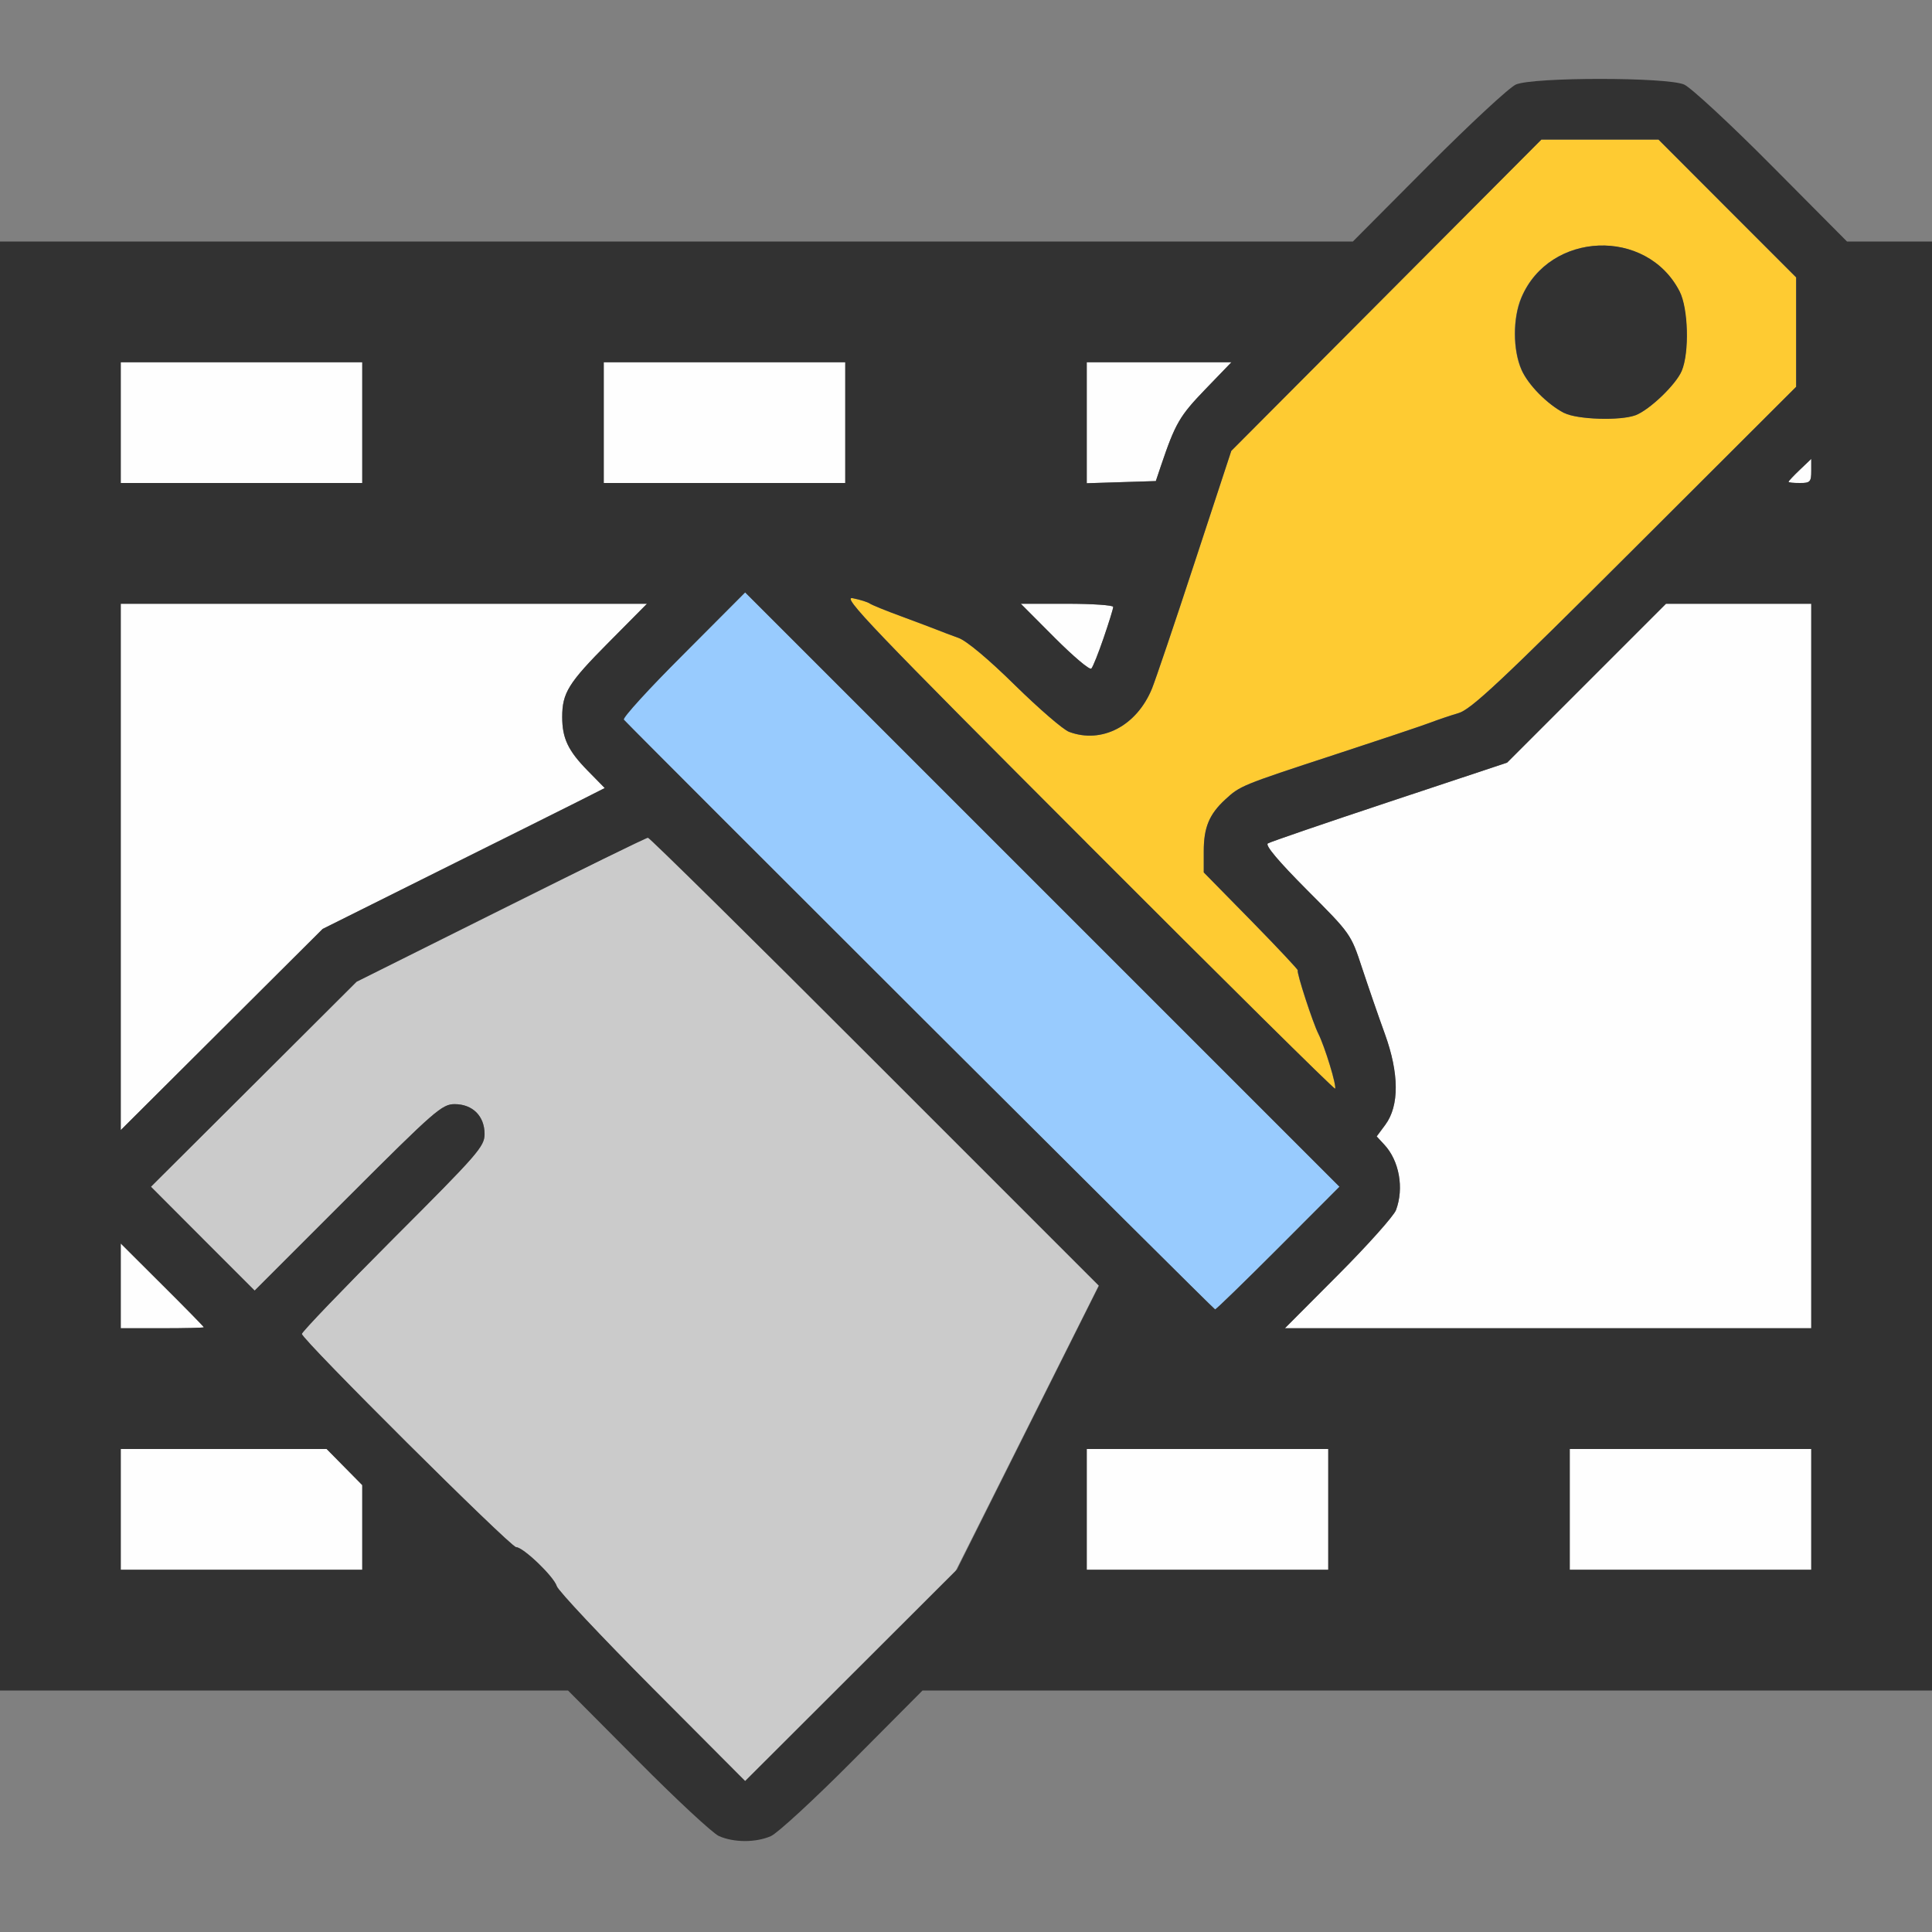 <?xml version="1.0" encoding="UTF-8" standalone="no"?>
<!-- Created with Inkscape (http://www.inkscape.org/) -->

<svg
   version="1.1"
   id="svg2"
   width="1600"
   height="1600"
   viewBox="0 0 1600 1600"
   sodipodi:docname="clean_channels_frames.svg"
   inkscape:version="1.2.2 (732a01da63, 2022-12-09)"
   xmlns:inkscape="http://www.inkscape.org/namespaces/inkscape"
   xmlns:sodipodi="http://sodipodi.sourceforge.net/DTD/sodipodi-0.dtd"
   xmlns="http://www.w3.org/2000/svg"
   xmlns:svg="http://www.w3.org/2000/svg"
   xmlns:rdf="http://www.w3.org/1999/02/22-rdf-syntax-ns#"
   xmlns:cc="http://creativecommons.org/ns#"
   xmlns:dc="http://purl.org/dc/elements/1.1/">
  <rect x="0" y="0" width="1600" height="1600" fill="#808080" stroke="none"/>
  <defs
     id="defs6" />
  <sodipodi:namedview
     pagecolor="#808080"
     bordercolor="#666666"
     borderopacity="1"
     objecttolerance="10"
     gridtolerance="10"
     guidetolerance="10"
     inkscape:pageopacity="0"
     inkscape:pageshadow="2"
     inkscape:window-width="1993"
     inkscape:window-height="1009"
     id="namedview4"
     showgrid="false"
     inkscape:zoom="0.5"
     inkscape:cx="249"
     inkscape:cy="98"
     inkscape:window-x="-8"
     inkscape:window-y="-8"
     inkscape:window-maximized="1"
     inkscape:current-layer="CLEAN_CHANNELS_FRAMES"
     inkscape:showpageshadow="0"
     inkscape:pagecheckerboard="true"
     inkscape:deskcolor="#d1d1d1" />
  <g
     id="CLEAN_CHANNELS_FRAMES"
     transform="matrix(100,0,0,100,0,4.9999997e-5)"
     style="stroke-width:0.011">
    <path
       style="fill:none;stroke-width:0"
       d="m 0,15 v -1 h 2.352 2.352 l 0.578,0.581 c 0.318,0.32 0.623,0.601 0.678,0.625 0.128,0.056 0.296,0.056 0.424,0 0.055,-0.024 0.361,-0.305 0.678,-0.625 L 7.64,14 H 11.82 16 v 1 1 H 8 0 Z M 0,1 V 0 h 8 8 V 1 2 H 15.648 15.296 L 14.672,1.372 C 14.328,1.026 14.002,0.724 13.946,0.7 c -0.143,-0.062 -1.25,-0.062 -1.393,0 -0.055,0.024 -0.382,0.326 -0.725,0.672 L 11.204,2 H 5.602 0 Z"
       id="path829"
       inkscape:connector-curvature="0" />
    <path
       style="fill:#fefefe;stroke-width:0"
       d="M 1,12.5 V 12 H 1.853 2.705 L 2.853,12.15 3,12.299 V 12.65 13 H 2 1 Z m 8,0 V 12 h 1 1 V 12.5 13 H 10 9 Z m 4,0 V 12 h 1 1 V 12.5 13 H 14 13 Z M 1,10.649 v -0.351 l 0.344,0.343 c 0.189,0.188 0.344,0.346 0.344,0.351 C 1.688,10.996 1.533,11 1.344,11 H 1 Z m 10.085,-0.094 c 0.244,-0.245 0.458,-0.485 0.476,-0.533 0.068,-0.182 0.027,-0.409 -0.097,-0.542 l -0.063,-0.068 0.072,-0.097 C 11.589,9.157 11.587,8.891 11.468,8.562 11.415,8.416 11.33,8.17 11.279,8.016 11.187,7.735 11.186,7.733 10.824,7.371 10.587,7.133 10.475,7 10.499,6.985 10.52,6.972 10.974,6.816 11.509,6.639 L 12.481,6.316 13.139,5.658 13.797,5 H 14.399 15 v 3 3 H 12.821 10.641 Z M 1,7.179 V 5 H 3.179 5.358 L 5.04,5.32 C 4.708,5.655 4.656,5.738 4.656,5.938 c 0,0.176 0.048,0.279 0.209,0.443 L 5.009,6.527 3.84,7.11 2.672,7.693 1.836,8.526 1,9.359 Z M 8.734,5.281 8.454,5 h 0.382 C 9.047,5 9.219,5.012 9.219,5.026 9.219,5.071 9.063,5.512 9.038,5.537 9.024,5.551 8.888,5.435 8.734,5.281 Z M 1,3.5 V 3 H 2 3 V 3.5 4 H 2 1 Z m 4,0 V 3 H 6 7 V 3.5 4 H 6 5 Z M 9,3.501 V 3 H 9.599 10.198 L 9.979,3.227 C 9.769,3.445 9.733,3.507 9.614,3.859 l -0.042,0.125 L 9.286,3.993 9,4.002 V 3.501 Z m 5.812,0.489 c 0,-0.005 0.042,-0.05 0.094,-0.1 L 15,3.801 v 0.1 c 0,0.09 -0.009,0.1 -0.094,0.1 -0.052,0 -0.094,-0.004 -0.094,-0.01 z"
       id="path827"
       inkscape:connector-curvature="0" />
    <path
       style="fill:#98cbfe;stroke-width:0"
       d="M 7.594,8.391 5.141,5.938 5.656,5.422 6.171,4.906 8.632,7.367 11.093,9.828 10.586,10.336 c -0.279,0.279 -0.515,0.508 -0.523,0.508 -0.009,0 -1.12,-1.104 -2.469,-2.453 z"
       id="path825"
       inkscape:connector-curvature="0" />
    <path
       style="fill:#cbcbcb;stroke-width:0"
       d="M 5.401,13.977 C 4.978,13.551 4.622,13.173 4.611,13.136 4.588,13.057 4.333,12.812 4.274,12.812 4.228,12.812 2.5,11.093 2.5,11.047 2.5,11.03 2.84,10.676 3.256,10.259 3.961,9.554 4.013,9.495 4.013,9.391 4.013,9.243 3.914,9.144 3.765,9.144 3.661,9.144 3.601,9.196 2.881,9.916 L 2.109,10.688 1.679,10.258 1.25,9.828 2.102,8.979 2.953,8.131 4.165,7.527 5.376,6.923 7.238,8.784 9.099,10.646 8.505,11.831 7.911,13.016 7.041,13.883 6.171,14.75 Z"
       id="path823"
       inkscape:connector-curvature="0" />
    <path
       style="fill:#fecb32;stroke-width:0"
       d="M 8.999,6.98 C 7.215,5.194 6.967,4.935 7.062,4.954 c 0.06,0.012 0.123,0.032 0.141,0.044 0.017,0.012 0.137,0.061 0.266,0.108 0.129,0.048 0.263,0.098 0.297,0.112 C 7.8,5.232 7.877,5.261 7.938,5.283 8.004,5.306 8.189,5.461 8.406,5.675 8.604,5.869 8.805,6.043 8.854,6.061 9.125,6.162 9.413,6.012 9.54,5.703 9.568,5.634 9.728,5.163 9.894,4.656 L 10.197,3.734 11.481,2.445 12.765,1.156 h 0.485 0.485 l 0.57,0.571 0.57,0.571 v 0.453 0.453 l -1.336,1.333 c -1.112,1.11 -1.357,1.339 -1.461,1.369 -0.069,0.02 -0.174,0.056 -0.234,0.079 -0.06,0.023 -0.419,0.144 -0.797,0.267 -0.769,0.252 -0.778,0.255 -0.901,0.37 -0.132,0.122 -0.177,0.231 -0.177,0.427 v 0.176 l 0.393,0.401 c 0.216,0.22 0.39,0.405 0.385,0.411 -0.012,0.016 0.125,0.436 0.171,0.526 0.052,0.102 0.154,0.437 0.138,0.454 -0.007,0.007 -0.933,-0.909 -2.058,-2.036 z M 13.543,3.439 c 0.118,-0.045 0.336,-0.254 0.383,-0.368 0.064,-0.153 0.054,-0.519 -0.018,-0.658 -0.273,-0.53 -1.078,-0.498 -1.31,0.052 -0.072,0.17 -0.071,0.433 0.001,0.597 0.055,0.124 0.214,0.285 0.352,0.357 0.106,0.055 0.465,0.066 0.59,0.019 z"
       id="path821"
       inkscape:connector-curvature="0" />
    <path
       style="fill:#323232;stroke-width:0"
       d="M 5.953,15.205 C 5.902,15.182 5.599,14.901 5.282,14.581 L 4.704,14 H 2.352 0 V 8 2 h 5.602 5.602 l 0.625,-0.628 c 0.344,-0.345 0.67,-0.648 0.725,-0.672 0.143,-0.062 1.25,-0.062 1.393,0 0.055,0.024 0.382,0.326 0.725,0.672 L 15.296,2 H 15.648 16 v 6 6 H 11.82 7.64 l -0.578,0.581 c -0.318,0.32 -0.623,0.601 -0.678,0.625 -0.126,0.055 -0.308,0.054 -0.431,-0.001 z M 8.513,11.823 9.101,10.648 7.246,8.793 C 6.226,7.772 5.379,6.938 5.366,6.938 c -0.014,0 -0.562,0.268 -1.219,0.596 L 2.953,8.13 2.102,8.979 1.25,9.828 1.679,10.258 2.109,10.688 2.881,9.916 C 3.601,9.196 3.661,9.144 3.765,9.144 3.914,9.144 4.013,9.243 4.013,9.391 4.013,9.495 3.961,9.554 3.256,10.259 2.84,10.676 2.5,11.03 2.5,11.047 c 0,0.046 1.728,1.766 1.774,1.766 0.059,0 0.314,0.245 0.337,0.323 0.011,0.037 0.366,0.415 0.79,0.841 l 0.77,0.773 0.877,-0.876 0.877,-0.876 z M 3,12.65 V 12.299 L 2.853,12.15 2.705,12 H 1.853 1 V 12.5 13 H 2 3 Z M 11,12.5 V 12 H 10 9 v 0.5 0.5 h 1 1 z m 4,0 V 12 h -1 -1 v 0.5 0.5 h 1 1 z M 1.688,10.992 c 0,-0.005 -0.155,-0.163 -0.344,-0.351 L 1,10.298 V 10.649 11 H 1.344 C 1.533,11 1.688,10.996 1.688,10.992 Z M 15,8 V 5 H 14.399 13.797 L 13.139,5.658 12.481,6.316 11.509,6.639 c -0.535,0.178 -0.989,0.333 -1.009,0.346 -0.024,0.015 0.088,0.148 0.325,0.386 0.361,0.362 0.363,0.364 0.455,0.644 0.051,0.155 0.136,0.401 0.189,0.547 0.119,0.328 0.12,0.595 0.004,0.752 l -0.072,0.097 0.063,0.068 c 0.124,0.133 0.165,0.36 0.097,0.542 -0.018,0.048 -0.232,0.288 -0.476,0.533 L 10.641,11 H 12.821 15 Z M 10.586,10.336 11.093,9.828 8.632,7.367 6.171,4.906 5.658,5.421 C 5.375,5.704 5.154,5.946 5.167,5.96 c 0.167,0.178 4.885,4.884 4.896,4.884 0.009,0 0.244,-0.229 0.523,-0.508 z M 3.609,7.226 C 4.125,6.97 4.651,6.707 4.778,6.643 L 5.008,6.526 4.865,6.38 C 4.705,6.216 4.656,6.114 4.656,5.938 c 0,-0.2 0.051,-0.282 0.384,-0.617 L 5.358,5 H 3.179 1 V 7.179 9.359 L 1.836,8.526 2.672,7.693 Z m 7.405,1.596 C 10.984,8.722 10.941,8.605 10.919,8.562 10.873,8.472 10.736,8.052 10.748,8.036 10.752,8.031 10.578,7.846 10.362,7.625 L 9.969,7.225 v -0.176 c 0,-0.196 0.045,-0.305 0.177,-0.427 0.124,-0.114 0.132,-0.118 0.901,-0.37 0.378,-0.124 0.737,-0.244 0.797,-0.267 0.06,-0.023 0.166,-0.059 0.234,-0.079 0.104,-0.03 0.349,-0.259 1.461,-1.369 L 14.875,3.203 V 2.75 2.297 L 14.305,1.727 13.735,1.156 H 13.25 12.765 L 11.481,2.445 10.197,3.734 9.894,4.656 C 9.728,5.163 9.568,5.634 9.54,5.703 9.413,6.012 9.125,6.162 8.854,6.061 8.805,6.043 8.604,5.869 8.406,5.675 8.189,5.461 8.004,5.306 7.938,5.283 7.877,5.261 7.8,5.232 7.766,5.218 7.731,5.204 7.598,5.154 7.469,5.106 7.34,5.059 7.22,5.01 7.203,4.998 7.186,4.986 7.123,4.966 7.062,4.954 6.967,4.935 7.215,5.194 8.999,6.98 10.124,8.107 11.05,9.023 11.057,9.016 11.064,9.009 11.045,8.922 11.014,8.822 Z M 12.953,3.42 C 12.814,3.348 12.655,3.187 12.601,3.062 c -0.072,-0.164 -0.073,-0.427 -0.001,-0.597 0.232,-0.55 1.037,-0.583 1.31,-0.052 0.072,0.14 0.082,0.505 0.018,0.658 -0.048,0.114 -0.266,0.323 -0.383,0.368 -0.125,0.047 -0.484,0.036 -0.59,-0.019 z M 9.14,5.282 C 9.183,5.155 9.219,5.04 9.219,5.026 9.219,5.012 9.047,5 8.837,5 H 8.454 L 8.734,5.281 C 8.888,5.435 9.024,5.551 9.038,5.537 9.051,5.524 9.097,5.409 9.14,5.282 Z M 3,3.5 V 3 H 2 1 V 3.5 4 h 1 1 z m 4,0 V 3 H 6 5 V 3.5 4 H 6 7 Z M 9.614,3.859 C 9.733,3.507 9.769,3.445 9.979,3.227 L 10.198,3 H 9.599 9 v 0.501 0.501 l 0.286,-0.009 0.286,-0.009 z M 15,3.9 v -0.1 l -0.094,0.09 c -0.052,0.049 -0.094,0.094 -0.094,0.1 C 14.812,3.996 14.855,4 14.906,4 14.991,4 15,3.99 15,3.9 Z"
       id="path819"
       inkscape:connector-curvature="0" />
  </g>
</svg>
